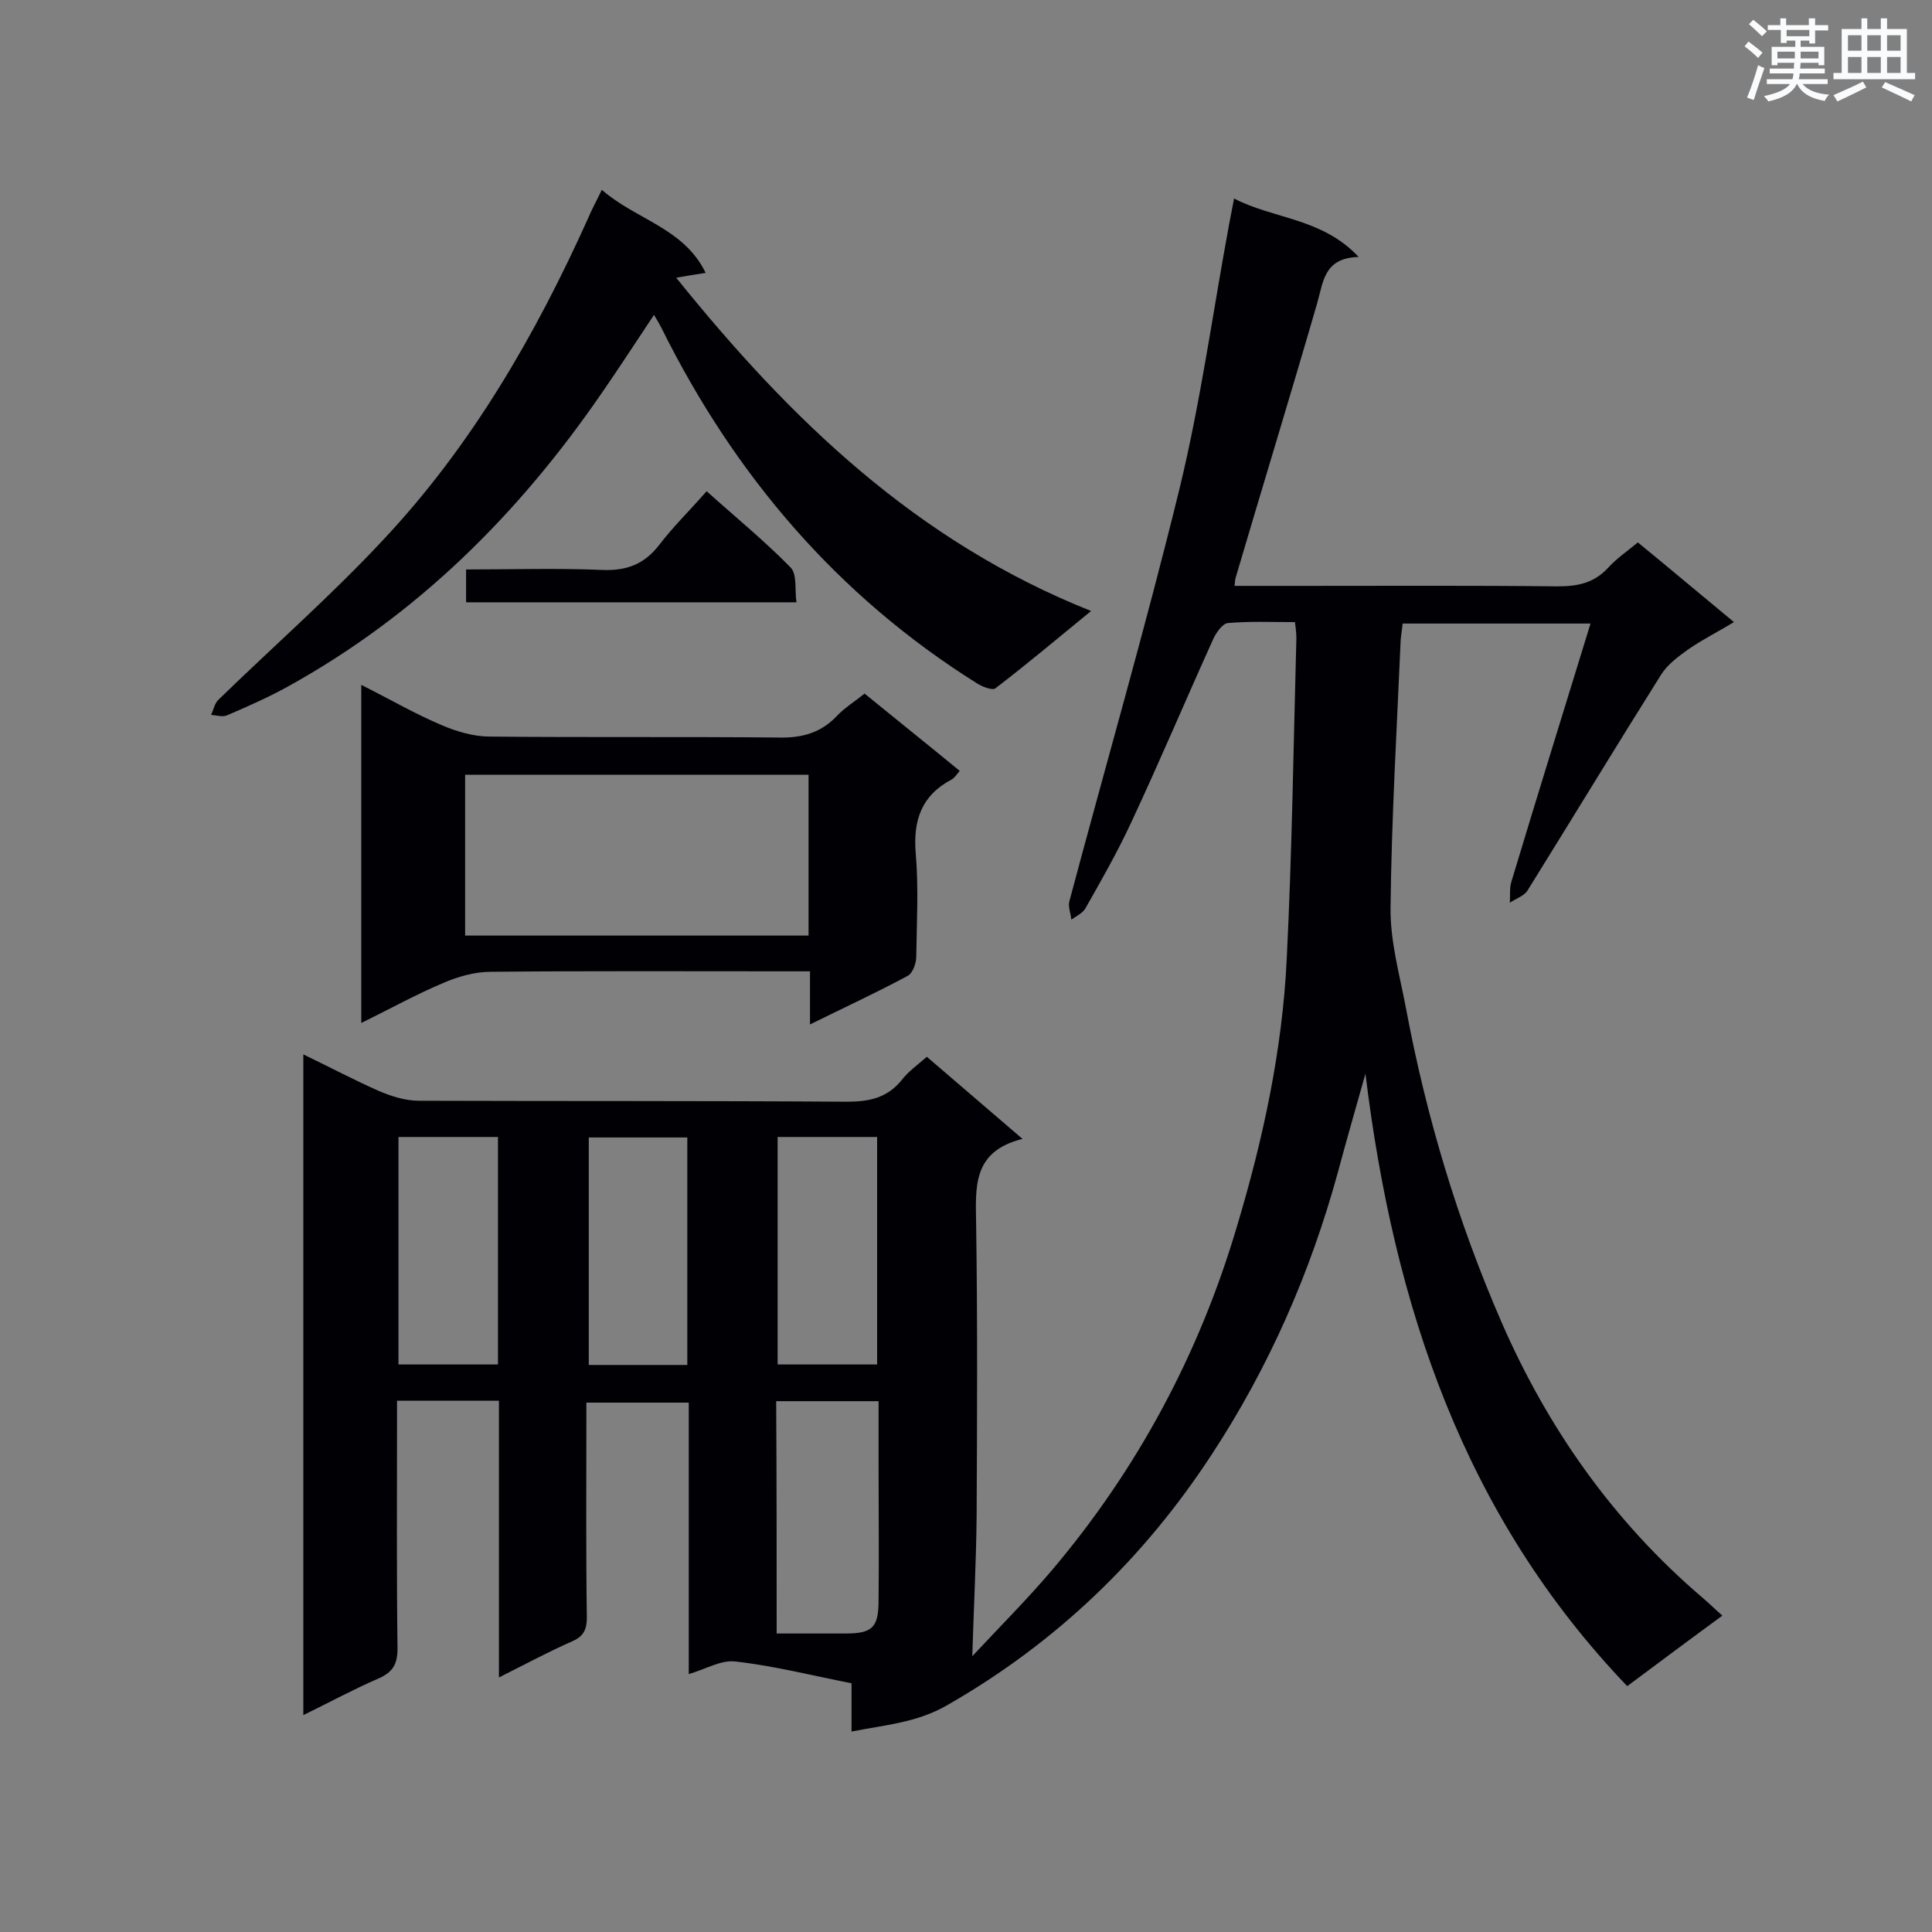 <svg enable-background="new 0 0 400 400" viewBox="0 0 400 400" xmlns="http://www.w3.org/2000/svg"><rect x="0" y="0" width="400" height="400" fill="#808080" stroke="none"/><g fill="#010105"><path d="m103.3 290c-7.4 0-14 0-21.1 0v4.8c0 15.5-.1 31 .1 46.5 0 3.3-1 4.9-3.9 6.2-5.1 2.2-10.1 4.9-15.6 7.6 0-45.7 0-91 0-136.8 5.4 2.6 10.5 5.3 15.7 7.6 2.6 1.1 5.5 2 8.2 2 29.5.1 59.1 0 88.6.2 4.7 0 8.4-.8 11.4-4.5 1.3-1.7 3.1-3 5.2-4.8 6.4 5.5 12.7 10.9 19.8 17-10.5 2.6-9.7 10.1-9.6 17.8.3 20.1.2 40.2.1 60.4-.1 9.5-.6 18.9-.9 28.9 5.5-5.9 11.2-11.6 16.4-17.7 17.8-21 30.6-44.9 38.4-71.3 5.4-18 9.4-36.5 10.3-55.3 1.1-22.1 1.4-44.2 2-66.4 0-1-.1-2-.3-3.4-4.8 0-9.4-.2-13.9.2-1.1.1-2.5 2.1-3.1 3.5-5.7 12.6-11.1 25.4-17 38-2.8 6-6.1 11.8-9.4 17.6-.6 1-1.9 1.6-2.9 2.3-.1-1.3-.7-2.6-.4-3.8 7.6-28.5 15.8-56.8 22.8-85.4 4.4-18.1 6.9-36.6 10.3-54.9.3-1.5.6-3.1 1-5.2 8.3 4.3 18.2 4 25.8 12.1-7.2.2-7.3 5.1-8.6 9.6-5.5 19-11.3 37.9-16.9 56.9-.1.4-.1.8-.2 1.6h13.9c17.7 0 35.3-.1 53 .1 4.2 0 7.5-.7 10.4-3.8 1.7-1.9 3.9-3.4 6.2-5.3 6.6 5.4 13 10.8 19.9 16.5-3.3 2-6.5 3.6-9.4 5.6-2.1 1.5-4.4 3.2-5.7 5.3-9.3 14.8-18.4 29.8-27.6 44.6-.7 1.2-2.4 1.7-3.7 2.6.1-1.4-.1-3 .3-4.3 5.3-17.6 10.8-35.3 16.4-53.5-13.7 0-26.1 0-38.9 0-.1 1.1-.3 2.2-.4 3.3-.8 18.5-1.9 37-2.1 55.5-.1 7 1.9 14 3.2 20.9 4.2 22.4 10.7 44.1 19.8 65 9.6 22 23.2 41.3 41.6 57 1.3 1.1 2.5 2.3 4.1 3.7-6.7 4.9-13 9.6-19.7 14.6-33.8-35.3-48.3-78.6-54.2-126.8-2.1 7.5-4 14-5.7 20.4-5.7 20.8-14.3 40.4-26.1 58.4-14.1 21.6-32.3 39.1-54.9 52-6.3 3.6-12.7 4-19.7 5.4 0-3.4 0-6.6 0-10-8.2-1.6-16-3.6-24-4.5-3-.4-6.2 1.6-9.7 2.6 0-18.5 0-37.2 0-56.2-7.1 0-13.9 0-21.2 0v4.6c0 13.3-.1 26.6.1 39.9 0 2.5-.7 3.9-3 4.9-5 2.2-9.8 4.8-15.2 7.5 0-19.6 0-38.3 0-57.3zm57.5 48.2h14.2c5.6 0 6.9-1.2 6.9-6.9.1-9.4 0-18.8 0-28.2 0-4.3 0-8.6 0-13-7.3 0-14.2 0-21.2 0 .1 16 .1 31.7.1 48.1zm20.8-55.7c0-15.9 0-31.5 0-47.1-7.1 0-13.8 0-20.6 0v47.1zm-99.1-47.1v47.1h20.6c0-15.8 0-31.3 0-47.1-6.9 0-13.6 0-20.6 0zm59.8 47.2c0-15.9 0-31.4 0-47.1-7 0-13.7 0-20.4 0v47.1z"/><path d="m124.6 39.3c7.1 6.2 17 7.9 21.5 17.2-2.1.3-3.8.6-6.1 1 23.6 29.3 49.7 54.6 85.9 69-7.2 5.9-13.4 11.1-19.8 16-.6.5-2.7-.3-3.8-1-28.9-18.1-50.2-43.1-65.3-73.5-.4-.8-.8-1.5-1.6-2.8-3.8 5.7-7.3 11.1-10.9 16.3-17.2 25-38.2 45.9-65 60.7-4 2.2-8.3 4.1-12.5 5.9-.9.4-2.2 0-3.3-.1.5-1 .7-2.3 1.5-3.1 11.4-11.1 23.4-21.6 34.2-33.2 18.3-19.5 31.5-42.4 42.4-66.6.7-1.7 1.6-3.3 2.8-5.8z"/><path d="m167.7 212.1c0-4.1 0-7.2 0-11-1.8 0-3.4 0-4.9 0-20.4 0-40.8-.1-61.2.1-3.3 0-6.8 1-9.8 2.3-5.7 2.4-11.1 5.4-17 8.3 0-23.6 0-46.5 0-70 5.8 2.9 11.1 6 16.8 8.4 3.1 1.3 6.5 2.3 9.8 2.3 20 .2 39.9 0 59.9.2 4.8.1 8.7-1 12-4.5 1.6-1.7 3.6-2.9 5.7-4.6 6.5 5.3 13 10.5 19.7 16-.6.7-1.1 1.5-1.7 1.8-6.2 3.3-8 8.4-7.4 15.4s.2 14.2.1 21.3c0 1.3-.7 3.3-1.7 3.9-6.5 3.5-13 6.5-20.3 10.1zm-71.4-18.4h71.1c0-11.3 0-22.2 0-33.3-23.8 0-47.4 0-71.1 0z"/><path d="m164.9 124.7c-23.6 0-45.8 0-68.4 0 0-2.2 0-4.3 0-6.8 9.5 0 18.8-.3 28.2.1 5.1.2 8.7-1.2 11.8-5.2 2.9-3.8 6.3-7.1 9.8-11.1 5.9 5.3 11.9 10.2 17.3 15.7 1.5 1.4.9 4.7 1.3 7.3z"/></g><path d="m361.2 9.6.8-1c.9.7 1.9 1.4 2.9 2.3l-.9 1.1c-1-1-2-1.8-2.8-2.4zm.5 10.6c.9-2.1 1.6-4.3 2.3-6.7.4.2.8.4 1.3.6-.7 2.1-1.5 4.3-2.2 6.6zm.4-15.2.9-.9c1 .8 2 1.6 2.8 2.4l-1 1c-.9-.9-1.8-1.7-2.7-2.5zm12.5-1.2h1.2v1.4h2.7v1.1h-2.7v2.7h-1.2v-.6h-1.8v1.3h4.9v3.8h-1.2v-.5h-3.7c0 .4-.1.9-.1 1.2h5.1v1h-5.2c0 .5-.1.9-.2 1.2h6v1h-5.2c1.1 1.3 2.9 2 5.5 2.2-.4.4-.7.8-.9 1.3-2.9-.5-4.8-1.6-5.7-3.5h-.1c-.8 1.7-2.7 2.9-5.9 3.6-.2-.4-.6-.8-.9-1.1 2.8-.6 4.6-1.4 5.4-2.5h-4.8v-1h5.3c.1-.3.2-.7.2-1.2h-4.9v-1h5c0-.4 0-.8.1-1.2h-3.5v.5h-1.2v-3.8h4.9v-1.3h-1.8v.5h-1.2v-2.7h-2.7v-1h2.6v-1.4h1.2v1.4h4.7v-1.4zm-6.6 8.3h3.6c0-.4 0-.9 0-1.4h-3.6zm1.9-4.6h4.7v-1.3h-4.7zm6.6 3.2h-3.7v1.4h3.7z" fill="#fafbfc"/><path d="m385.3 3.8h1.3v2.2h2.8v-2.2h1.3v2.2h4.1v9.1h1.7v1.3h-16.9v-1.3h1.7v-9.1h4.1v-2.2zm.4 13.1.7 1.2c-1.8.9-3.8 1.9-6 2.9-.2-.4-.5-.8-.8-1.3 2.3-1 4.3-1.9 6.1-2.8zm-3.1-6.4h2.8v-3.2h-2.8zm0 4.6h2.8v-3.3h-2.8zm4-4.6h2.8v-3.2h-2.8zm0 4.6h2.8v-3.3h-2.8zm3.7 1.9c2.1.9 4.1 1.8 6.1 2.7l-.7 1.3c-2.2-1.1-4.2-2-6.1-2.9zm3.2-9.7h-2.8v3.2h2.8zm-2.8 7.8h2.8v-3.3h-2.8z" fill="#fafbfc"/></svg>